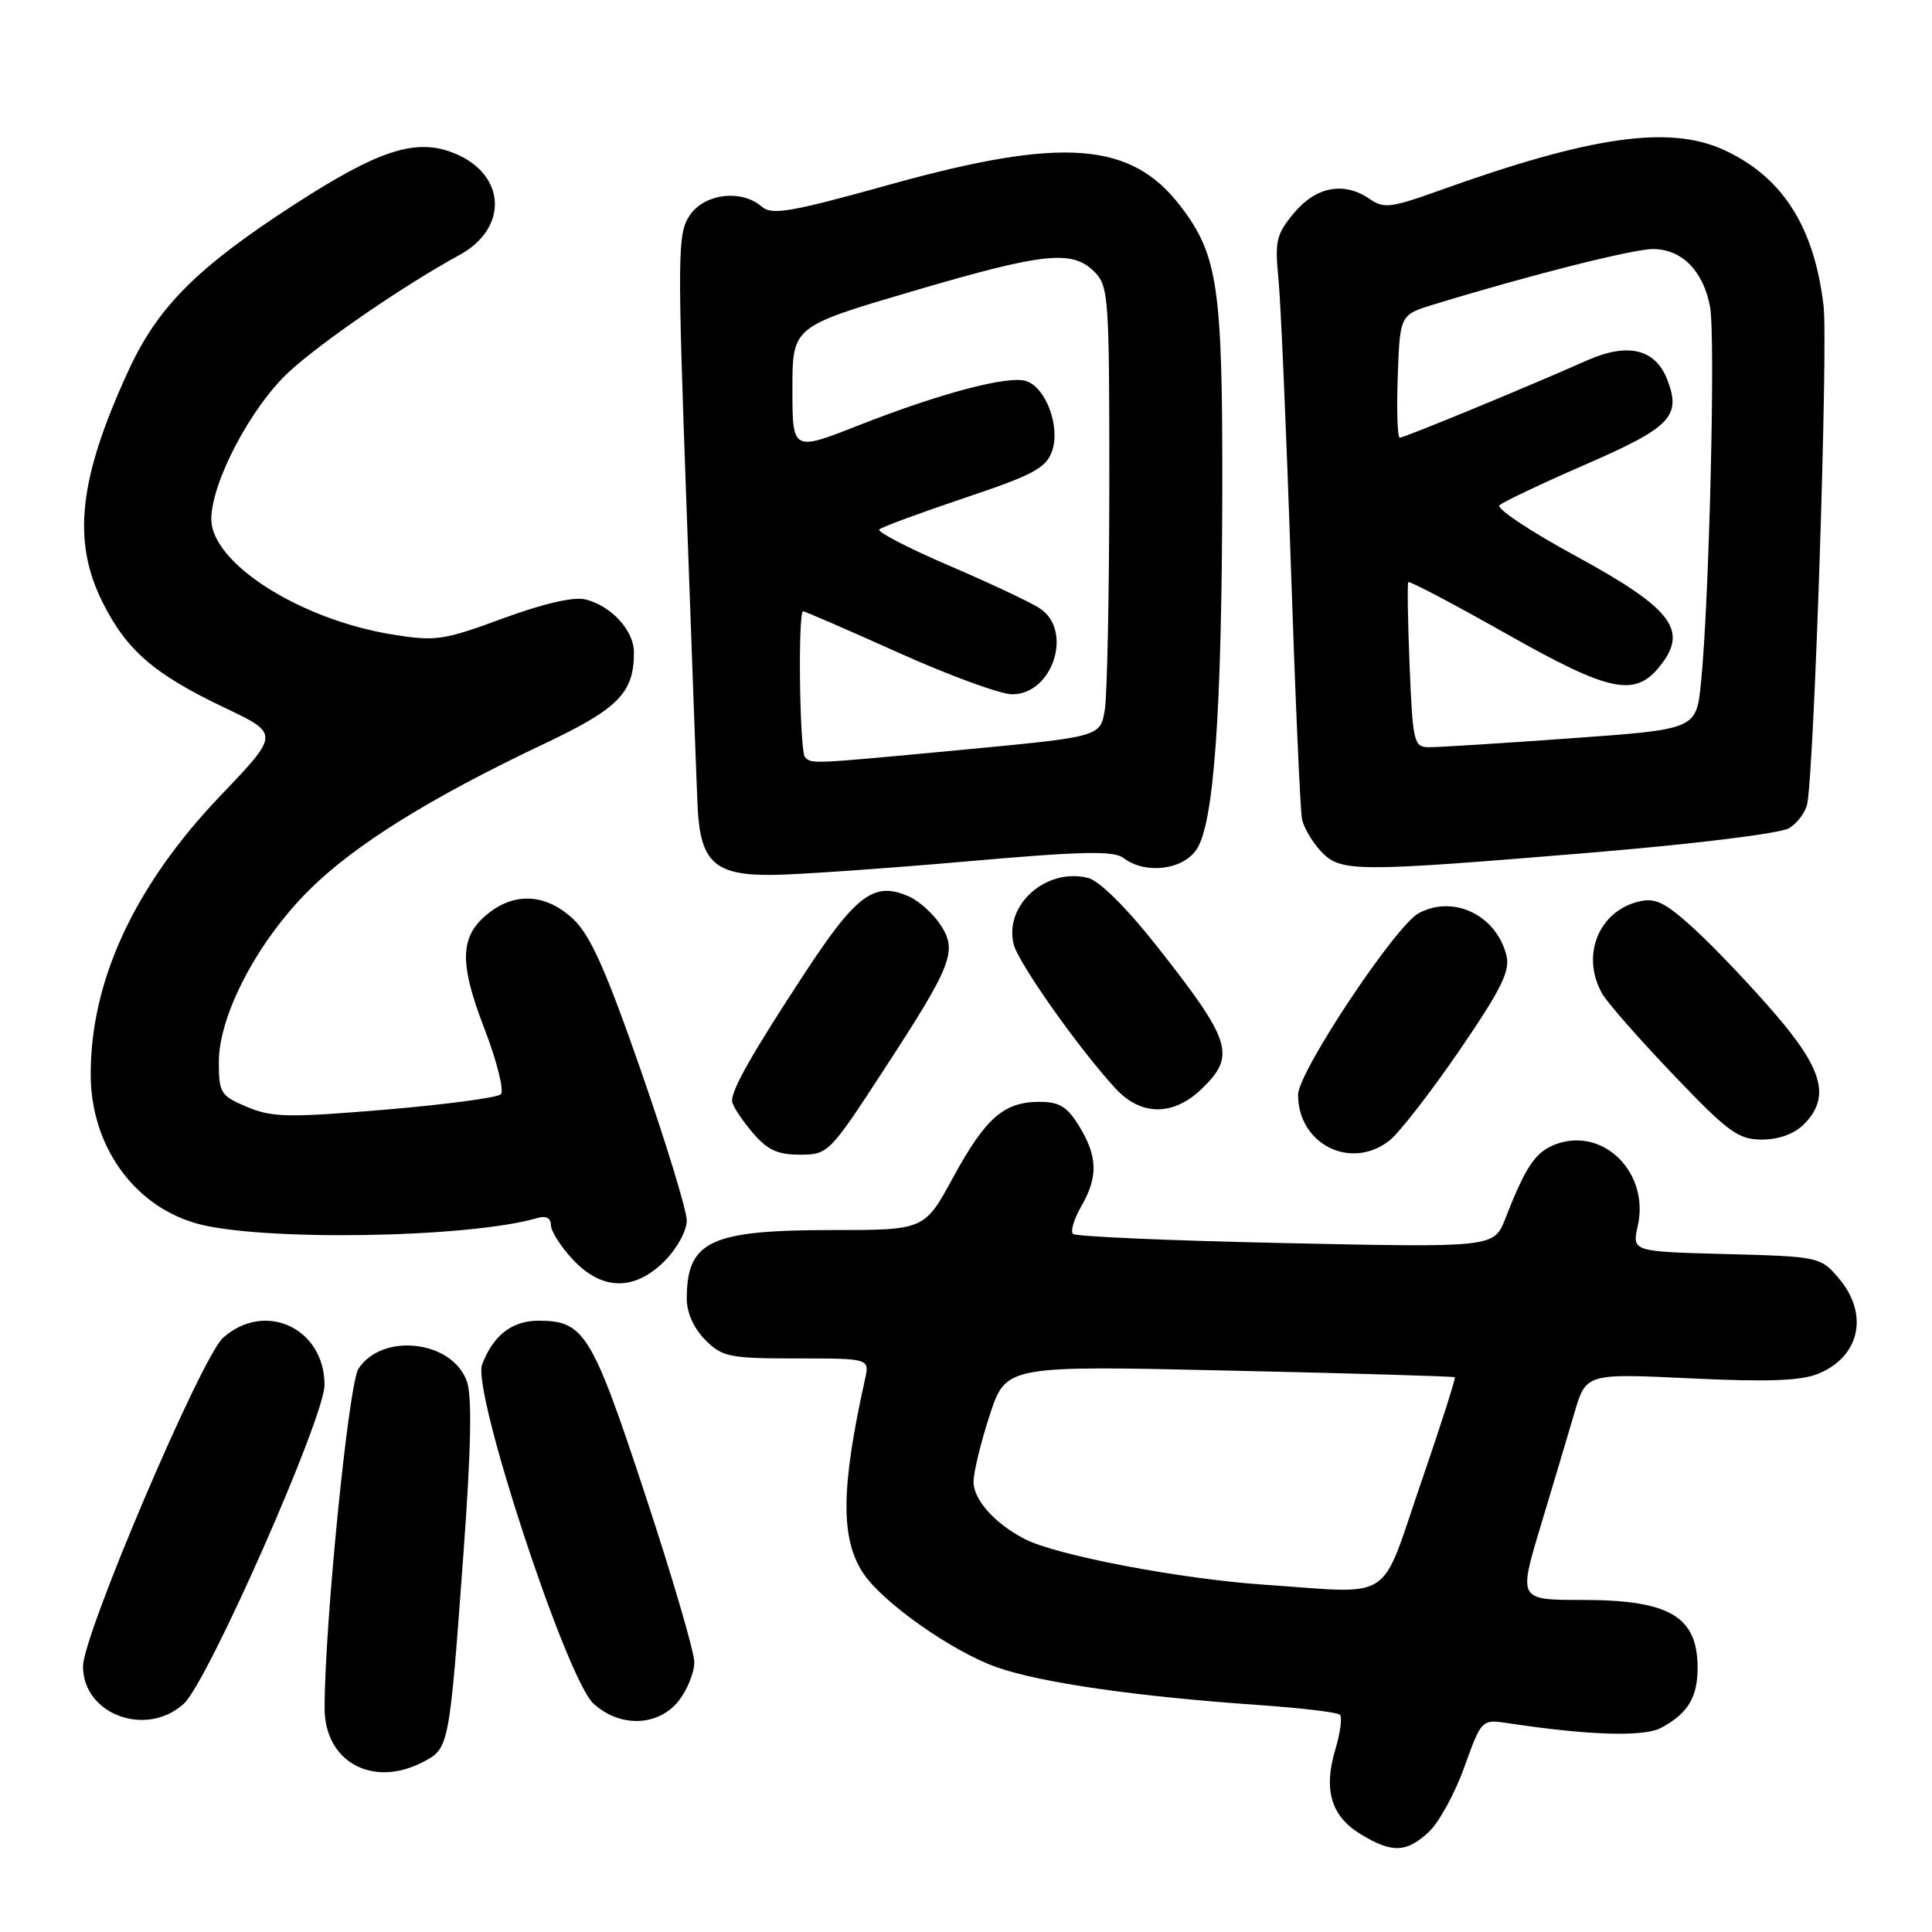<?xml version="1.0" encoding="UTF-8" standalone="no"?>
<!DOCTYPE svg PUBLIC "-//W3C//DTD SVG 1.1//EN" "http://www.w3.org/Graphics/SVG/1.1/DTD/svg11.dtd" >
<svg xmlns="http://www.w3.org/2000/svg" xmlns:xlink="http://www.w3.org/1999/xlink" version="1.1" viewBox="0 0 256 256">
 <g >
 <path fill="currentColor"
d=" M 189.32 242.75 C 190.66 241.51 192.78 237.64 194.03 234.15 C 196.32 227.80 196.32 227.80 199.91 228.34 C 210.53 229.95 217.81 230.17 220.10 228.95 C 223.63 227.07 224.94 224.92 224.94 221.00 C 224.94 214.18 221.23 212.00 209.66 212.00 C 201.20 212.00 201.20 212.00 204.13 202.25 C 205.75 196.89 207.76 190.13 208.61 187.24 C 210.15 181.98 210.15 181.98 224.00 182.64 C 234.31 183.13 238.65 182.97 240.97 182.01 C 246.50 179.72 247.67 174.05 243.59 169.31 C 241.22 166.55 240.95 166.49 228.71 166.17 C 216.25 165.84 216.25 165.84 217.01 162.45 C 218.59 155.47 212.56 149.36 206.28 151.57 C 203.52 152.54 202.21 154.43 199.49 161.41 C 197.97 165.31 197.97 165.31 170.38 164.72 C 155.21 164.40 142.51 163.85 142.17 163.50 C 141.82 163.15 142.32 161.51 143.27 159.85 C 145.52 155.94 145.45 153.25 143.01 149.25 C 141.42 146.64 140.38 146.00 137.74 146.00 C 133.02 146.00 130.60 148.12 126.29 156.02 C 122.50 162.99 122.50 162.99 110.20 162.99 C 94.04 163.00 91.00 164.45 91.00 172.13 C 91.00 173.94 91.95 176.04 93.45 177.55 C 95.72 179.81 96.65 180.00 105.57 180.00 C 115.23 180.00 115.23 180.00 114.62 182.75 C 111.43 197.10 111.36 203.85 114.35 208.41 C 116.92 212.33 126.21 218.87 132.14 220.94 C 137.97 222.98 150.69 224.81 166.73 225.92 C 172.35 226.31 177.22 226.89 177.55 227.21 C 177.87 227.54 177.60 229.61 176.94 231.81 C 175.34 237.16 176.37 240.65 180.28 243.03 C 184.44 245.57 186.34 245.51 189.32 242.75 Z  M 56.00 233.50 C 59.52 231.68 59.52 231.69 61.42 205.72 C 62.42 192.05 62.56 185.04 61.87 183.06 C 59.98 177.62 50.67 176.52 47.50 181.36 C 46.20 183.34 43.03 215.05 43.01 226.30 C 42.99 233.43 49.34 236.94 56.00 233.50 Z  M 24.36 225.75 C 27.55 222.83 43.00 187.84 43.00 183.51 C 43.00 175.99 35.13 172.32 29.57 177.25 C 26.69 179.81 11.00 216.60 11.00 220.80 C 11.00 227.18 19.38 230.28 24.36 225.75 Z  M 89.93 225.37 C 91.07 223.92 92.00 221.61 92.00 220.25 C 92.00 218.89 89.05 208.83 85.44 197.90 C 78.43 176.65 77.41 175.00 71.35 175.00 C 67.84 175.00 65.35 176.94 63.88 180.81 C 62.53 184.36 75.05 222.46 78.65 225.75 C 82.15 228.95 87.25 228.77 89.93 225.37 Z  M 88.08 167.08 C 89.70 165.45 91.00 163.08 91.00 161.73 C 91.00 160.40 88.27 151.48 84.94 141.90 C 80.25 128.43 78.21 123.88 75.92 121.75 C 72.40 118.47 68.31 118.18 64.76 120.98 C 60.91 124.01 60.78 127.47 64.20 136.34 C 65.86 140.65 66.83 144.55 66.36 145.00 C 65.89 145.45 58.98 146.37 51.00 147.04 C 38.22 148.11 36.06 148.07 32.75 146.68 C 29.23 145.20 29.00 144.84 29.00 140.71 C 29.00 134.50 34.11 124.76 40.94 117.96 C 46.96 111.96 57.02 105.70 72.08 98.57 C 81.96 93.89 84.00 91.82 84.00 86.45 C 84.00 83.55 81.03 80.30 77.59 79.43 C 76.03 79.04 72.07 79.95 66.65 81.94 C 58.77 84.85 57.72 85.00 52.02 84.08 C 39.75 82.10 28.00 74.62 28.00 68.78 C 28.00 63.89 33.32 53.83 38.34 49.23 C 42.68 45.25 53.67 37.72 60.88 33.79 C 67.37 30.25 67.08 23.19 60.33 20.36 C 55.22 18.23 50.34 19.77 39.02 27.09 C 26.15 35.42 20.92 40.64 17.04 49.06 C 10.45 63.37 9.51 71.63 13.58 79.78 C 16.76 86.17 20.41 89.32 29.77 93.78 C 37.04 97.24 37.04 97.24 29.27 105.37 C 17.84 117.33 11.97 129.95 12.02 142.46 C 12.06 151.72 17.58 159.58 25.78 162.04 C 33.95 164.50 62.08 164.09 71.25 161.38 C 72.35 161.06 73.00 161.40 73.00 162.33 C 73.00 163.13 74.31 165.19 75.90 166.89 C 79.77 171.03 84.06 171.10 88.08 167.08 Z  M 117.01 141.92 C 126.19 127.84 126.90 126.03 124.63 122.56 C 123.67 121.10 121.83 119.42 120.52 118.83 C 115.89 116.72 113.51 118.45 106.61 128.98 C 99.70 139.52 97.00 144.27 97.00 145.87 C 97.00 146.41 98.17 148.23 99.59 149.92 C 101.64 152.37 102.96 153.00 105.98 153.00 C 109.72 153.00 109.90 152.82 117.01 141.92 Z  M 184.12 151.12 C 185.43 150.08 189.59 144.72 193.38 139.19 C 198.93 131.07 200.13 128.66 199.61 126.60 C 198.27 121.26 192.61 118.53 187.99 121.00 C 184.90 122.66 172.00 142.06 172.00 145.06 C 172.00 151.63 179.02 155.14 184.12 151.12 Z  M 239.00 149.00 C 242.56 145.44 241.60 141.74 235.15 134.28 C 231.94 130.55 227.18 125.55 224.58 123.16 C 220.67 119.58 219.38 118.93 217.18 119.45 C 211.82 120.72 209.45 126.63 212.29 131.65 C 212.95 132.83 217.20 137.67 221.72 142.40 C 229.00 150.03 230.33 151.00 233.47 151.00 C 235.67 151.00 237.75 150.25 239.00 149.00 Z  M 159.20 144.31 C 163.83 139.87 163.23 137.97 153.17 125.22 C 149.23 120.24 145.66 116.70 144.18 116.33 C 138.61 114.93 133.01 119.93 134.32 125.13 C 134.94 127.62 143.01 139.03 147.83 144.25 C 151.19 147.88 155.45 147.91 159.20 144.31 Z  M 127.87 114.16 C 143.37 112.79 147.56 112.70 148.87 113.69 C 151.76 115.89 156.77 115.29 158.58 112.51 C 160.86 109.03 161.90 94.34 161.96 64.91 C 162.00 38.05 161.38 33.81 156.45 27.35 C 149.91 18.77 140.84 18.08 118.00 24.43 C 104.70 28.13 102.28 28.55 100.92 27.37 C 98.23 25.03 93.27 25.66 91.36 28.58 C 89.79 30.97 89.76 33.72 90.94 66.33 C 91.63 85.67 92.30 103.85 92.43 106.73 C 92.76 114.25 94.67 116.02 102.40 115.93 C 105.76 115.89 117.21 115.09 127.87 114.16 Z  M 210.80 112.98 C 224.69 111.82 235.95 110.43 237.08 109.73 C 238.18 109.05 239.25 107.60 239.47 106.50 C 240.40 101.75 242.24 45.67 241.63 40.52 C 240.40 30.06 236.20 23.46 228.50 19.90 C 221.23 16.53 210.82 18.02 190.54 25.31 C 184.40 27.52 183.33 27.65 181.56 26.41 C 178.16 24.03 174.45 24.68 171.51 28.17 C 169.12 31.02 168.90 31.91 169.40 36.92 C 169.70 39.99 170.44 56.90 171.03 74.50 C 171.62 92.10 172.29 107.41 172.52 108.52 C 172.74 109.63 173.86 111.54 175.00 112.77 C 177.62 115.58 179.35 115.59 210.80 112.98 Z  M 167.50 209.98 C 156.38 209.22 139.97 206.09 135.78 203.93 C 131.82 201.88 129.00 198.73 129.00 196.35 C 129.00 195.08 129.97 191.09 131.15 187.49 C 133.30 180.94 133.30 180.94 162.90 181.61 C 179.18 181.97 192.62 182.37 192.77 182.49 C 192.91 182.61 190.88 188.96 188.25 196.60 C 182.75 212.59 184.95 211.17 167.50 209.98 Z  M 106.67 100.33 C 105.95 99.62 105.71 81.00 106.42 81.00 C 106.65 81.00 112.35 83.47 119.09 86.50 C 125.83 89.53 132.59 92.00 134.11 92.00 C 139.53 92.00 142.24 83.50 137.75 80.59 C 136.51 79.78 131.10 77.24 125.72 74.93 C 120.34 72.62 116.20 70.47 116.51 70.16 C 116.82 69.84 121.90 67.97 127.78 65.99 C 136.89 62.94 138.62 62.01 139.40 59.79 C 140.54 56.57 138.59 51.32 135.96 50.49 C 133.57 49.73 124.62 52.10 113.75 56.37 C 105.00 59.81 105.00 59.81 105.00 51.54 C 105.00 43.28 105.00 43.28 120.75 38.64 C 138.31 33.46 142.06 33.06 145.00 36.00 C 146.90 37.90 147.00 39.33 146.99 64.25 C 146.98 78.69 146.71 92.10 146.39 94.06 C 145.80 97.62 145.80 97.62 127.65 99.34 C 107.28 101.26 107.58 101.25 106.67 100.33 Z  M 186.78 88.25 C 186.54 82.34 186.46 77.34 186.61 77.14 C 186.76 76.95 192.58 80.01 199.55 83.95 C 213.63 91.91 216.81 92.51 220.26 87.86 C 223.62 83.35 221.28 80.47 208.68 73.61 C 202.74 70.38 198.24 67.38 198.69 66.95 C 199.13 66.52 204.29 64.07 210.15 61.52 C 221.37 56.63 222.78 55.17 220.95 50.38 C 219.37 46.22 215.72 45.34 210.24 47.78 C 202.65 51.16 186.07 58.00 185.47 58.00 C 185.17 58.00 185.05 54.34 185.21 49.86 C 185.50 41.72 185.50 41.72 190.00 40.34 C 202.56 36.49 216.36 33.00 219.02 33.00 C 222.84 33.00 225.70 35.89 226.59 40.64 C 227.33 44.56 226.47 80.06 225.38 90.57 C 224.75 96.64 224.75 96.64 208.13 97.83 C 198.98 98.49 190.54 99.02 189.36 99.01 C 187.34 99.00 187.20 98.42 186.78 88.25 Z "/>
</g>
</svg>